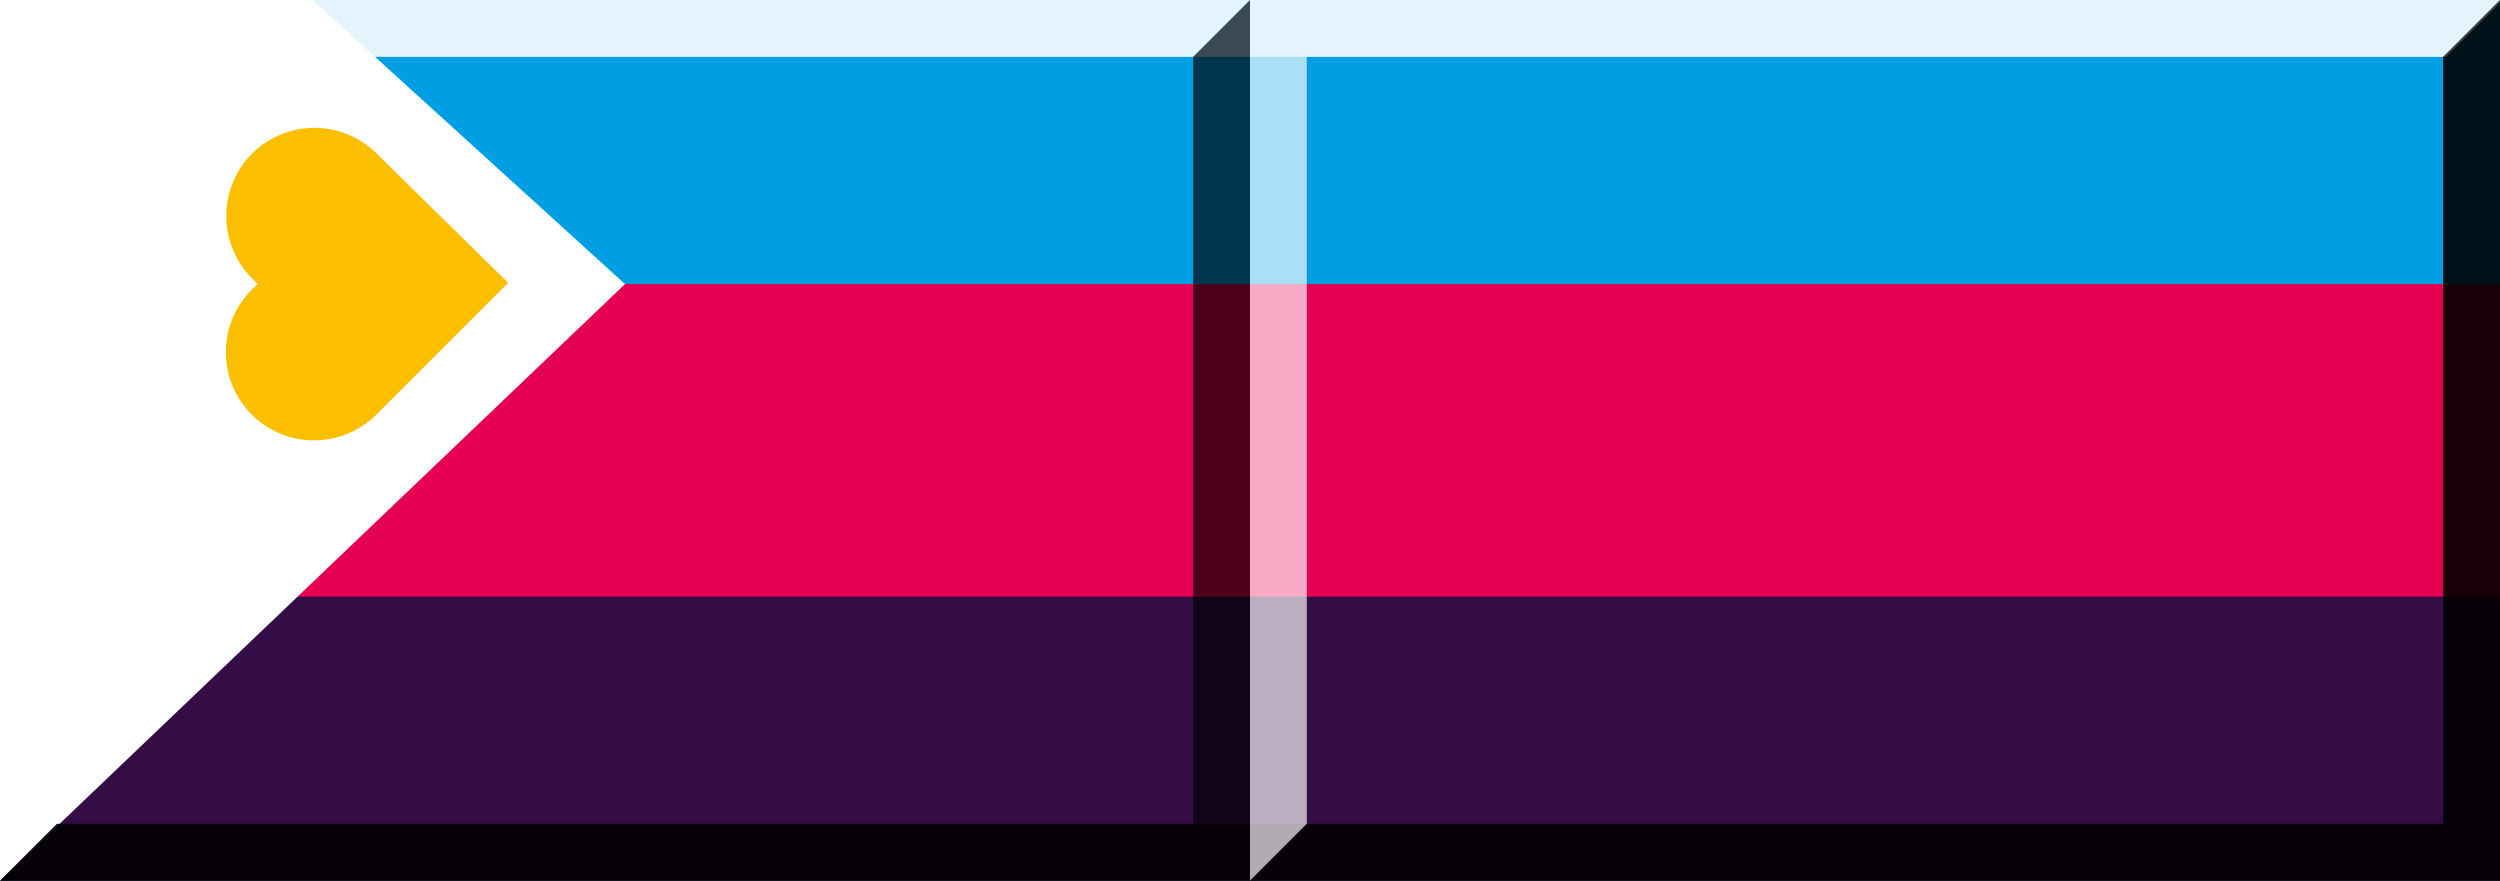 <?xml version="1.0" encoding="UTF-8"?>
<svg width="88" height="31" version="1.1" viewBox="0 0 88 31" xml:space="preserve" xmlns="http://www.w3.org/2000/svg">
  <g id="flags" stroke-width=".01">
    <g id="trans">
      <path id="trans-5" d="m0 0h88v31h-88z" fill="#5bcefa"/>
      <path id="trans-4" d="m0 0h88v25h-88z" fill="#f5a9b8"/>
      <path id="trans-3" d="m0 0h88v19h-88z" fill="#fff"/>
      <path id="trans-2" d="m0 0h88v12h-88z" fill="#f5a9b8"/>
      <path id="trans-1" d="m0 0h88v6h-88z" fill="#5bcefa"/>
    </g>
    <g id="lesbi">
      <path id="lesbi-5" d="m0 0h88v31h-88z" fill="#a20160"/>
      <path id="lesbi-4" d="m0 0h88v25h-88z" fill="#d161a2"/>
      <path id="lesbi-3" d="m0 0h88v19h-88z" fill="#fff"/>
      <path id="lesbi-2" d="m0 0h88v12h-88z" fill="#fd9855"/>
      <path id="lesbi-1" d="m0 0h88v6h-88z" fill="#d62e02"/>
    </g>
    <g id="enby">
      <path id="enby-4" d="m0 0h88v31h-88z" fill="#000"/>
      <path id="enby-3" d="m0 0h88v23h-88z" fill="#9d59d2"/>
      <path id="enby-2" d="m0 0h88v16h-88z" fill="#fff"/>
      <path id="enby-1" d="m0 0h88v8h-88z" fill="#fff430"/>
    </g>
    <g id="bi">
      <path id="bi-3" d="m0 0h88v31h-88z" fill="#0038a8"/>
      <path id="bi-2" d="m0 0h88v19h-88z" fill="#9b4f96"/>
      <path id="bi-1" d="m0 0h88v12h-88z" fill="#d60270"/>
    </g>
    <g id="rainbow">
      <path id="rainbow-6" d="m0 0h88v31h-88z" fill="#770088"/>
      <path id="rainbow-5" d="m0 0h88v25h-88z" fill="#004cff"/>
      <path id="rainbow-4" d="m0 0h88v20h-88z" fill="#028121"/>
      <path id="rainbow-3" d="m0 0h88v15h-88z" fill="#ffee00"/>
      <path id="rainbow-2" d="m0 0h88v10h-88z" fill="#ff8d00"/>
      <path id="rainbow-1" d="m0 0h88v5h-88z" fill="#e50000"/>
    </g>
    <g id="lesbi-7">
      <path id="lesbi-7-7" d="m0 0h88v31h-88z" fill="#a30262"/>
      <path id="lesbi-7-6" d="m0 0h88v27h-88z" fill="#b55690"/>
      <path id="lesbi-7-5" d="m0 0h88v22h-88z" fill="#d162a4"/>
      <path id="lesbi-7-4" d="m0 0h88v18h-88z" fill="#fff"/>
      <path id="lesbi-7-3" d="m0 0h88v13h-88z" fill="#ff9a56"/>
      <path id="lesbi-7-2" d="m0 0h88v9h-88z" fill="#ef7627"/>
      <path id="lesbi-7-1" d="m0 0h88v4h-88z" fill="#d52d00"/>
    </g>
    <g id="gay">
      <path id="gay-5" d="m0 0h88v31h-88z" fill="#3d1a78"/>
      <path id="gay-4" d="m0 0h88v25h-88z" fill="#7bade2"/>
      <path id="gay-3" d="m0 0h88v19h-88z" fill="#fff"/>
      <path id="gay-2" d="m0 0h88v12h-88z" fill="#98e8c1"/>
      <path id="gay-1" d="m0 0h88v6h-88z" fill="#078d70"/>
    </g>
    <g id="gay-7">
      <path id="gay-7-1" d="m0 0h88v31h-88z" fill="#3D1A78"/>
      <path id="gay-7-2" d="m0 0h88v27h-88z" fill="#5049CC"/>
      <path id="gay-7-3" d="m0 0h88v22h-88z" fill="#7BADE2"/>
      <path id="gay-7-4" d="m0 0h88v18h-88z" fill="#fff"/>
      <path id="gay-7-5" d="m0 0h88v13h-88z" fill="#98E8C1"/>
      <path id="gay-7-6" d="m0 0h88v9h-88z" fill="#26CEAA"/>
      <path id="gay-7-7" d="m0 0h88v4h-88z" fill="#078D70"/>
    </g>
    <g id="agender">
      <path id="agender-7" d="m0 0h88v31h-88z" fill="#000"/>
      <path id="agender-6" d="m0 0h88v27h-88z" fill="#bababa"/>
      <path id="agender-5" d="m0 0h88v22h-88z" fill="#fff"/>
      <path id="agender-4" d="m0 0h88v18h-88z" fill="#baf484"/>
      <path id="agender-3" d="m0 0h88v13h-88z" fill="#fff"/>
      <path id="agender-2" d="m0 0h88v9h-88z" fill="#bababa"/>
      <path id="agender-1" d="m0 0h88v4h-88z" fill="#000"/>
    </g>
    <g id="fluid">
      <path id="fluid-5" d="m0 0h88v31h-88z" fill="#303cbe"/>
      <path id="fluid-4" d="m0 0h88v25h-88z" fill="#000"/>
      <path id="fluid-3" d="m0 0h88v19h-88z" fill="#bf12d7"/>
      <path id="fluid-2" d="m0 0h88v12h-88z" fill="#fff"/>
      <path id="fluid-1" d="m0 0h88v6h-88z" fill="#fe76a2"/>
    </g>
    <g id="intersex">
      <path id="intersex-2" d="m0 0h88v31h-88z" fill="#ffd800"/>
      <circle id="intersex-1" cx="44" cy="15.5" r="9" fill="none" stroke="#7902aa" stroke-width="3.5"/>
    </g>
    <g id="ace">
      <path id="ace-4" d="m0 0h88v31h-88z" fill="#810081"/>
      <path id="ace-3" d="m0 0h88v23h-88z" fill="#fff"/>
      <path id="ace-2" d="m0 0h88v16h-88z" fill="#a4a4a4"/>
      <path id="ace-1" d="m0 0h88v8h-88z" fill="#000"/>
    </g>
    <g id="aro">
      <path id="aro-5" d="m0 0h88v31h-88z" fill="#000"/>
      <path id="aro-4" d="m0 0h88v25h-88z" fill="#ababab"/>
      <path id="aro-3" d="m0 0h88v19h-88z" fill="#fff"/>
      <path id="aro-2" d="m0 0h88v12h-88z" fill="#a8d47a"/>
      <path id="aro-1" d="m0 0h88v6h-88z" fill="#3ba740"/>
    </g>
    <g id="neptunic">
      <path id="neptunic-6" d="m0 0h88v31h-88z" fill="#9799EF"/>
      <path id="neptunic-5" d="m0 0h88v25h-88z" fill="#99B0EA"/>
      <path id="neptunic-4" d="m0 0h88v20h-88z" fill="#A1E6EF"/>
      <path id="neptunic-3" d="m0 0h88v15h-88z" fill="#74E9D4"/>
      <path id="neptunic-2" d="m0 0h88v10h-88z" fill="#3AD5C8"/>
      <path id="neptunic-1" d="m0 0h88v5h-88z" fill="#039BBA"/>
    </g>
    <g id="pan">
      <path id="pan-3" d="m0 0h88v31h-88z" fill="#1ab3ff"/>
      <path id="pan-2" d="m0 0h88v21h-88z" fill="#ffd700"/>
      <path id="pan-1" d="m0 0h88v10h-88z" fill="#ff1c8d"/>
    </g>
    <g id="genderqueer">
      <path id="genderqueer-3" d="m0 0h88v31h-88z" fill="#49821e"/>
      <path id="genderqueer-2" d="m0 0h88v21h-88z" fill="#fff"/>
      <path id="genderqueer-1" d="m0 0h88v10h-88z" fill="#b57fdd"/>
    </g>
    <g id="poly">
      <path id="poly-3" d="m0 0h88v31h-88z" fill="#340c46"/>
      <path id="poly-2" d="m0 0h88v21h-88z" fill="#e50051"/>
      <path id="poly-1" d="m0 0h88v10h-88z" fill="#009fe3"/>
      <path id="poly-quad" d="m0 0h11l11 10-22 21z" fill="#fff"/>
      <path id="poly-heart" d="m8.872 5.409c-1.212 1.212-1.212 3.179 0 4.391l0.194 0.194s-0.207 0.207-0.207 0.207c-1.212 1.212-1.212 3.179 0 4.391 1.212 1.212 3.179 1.212 4.391 0l0.207-0.207 4.391-4.391 0.04-0.04-4.419-4.34-0.012-0.011-0.194-0.194c-1.212-1.212-3.179-1.212-4.391 0z" fill="#fcbf00"/>
    </g>
  </g>
  <g id="clips" display="none">
    <rect id="half" width="44" height="31"/>
    <path id="75-degree" d="m0 0h53.7l-19.4 31h-34.3z"/>
    <path id="45-degree" d="m0 0h72.5l-57 31h-15.5z"/>
    <path id="diagonal" d="m88 0-88 31v-31z"/>
    <rect id="bottom-half" width="88" height="16"/>
    <path id="heart" d="m55.943 4.973c-3.153-3.153-8.268-3.153-11.422-4.5e-6l-0.504 0.504-0.537-0.537c-3.153-3.153-8.268-3.153-11.422-4.5e-6 -3.153 3.153-3.153 8.268-2e-6 11.422l0.537 0.537 11.422 11.422 0.104 0.104 11.288-11.495 0.029-0.03 0.504-0.504c3.153-3.153 3.153-8.268 1.9e-5 -11.422z"/>
    <path id="triangle" d="M 44,15.5 0,31 V 0 Z"/>
  </g>
  <g id="overlays">
    <g id="outset">
      <path id="outset-2" d="m0 6e-8h2v29l-2 2zm0 0h88l-2 2h-86z" fill="#fff" fill-opacity=".667"/>
      <path id="outset-1" d="m86 2 2-2v31h-2zm-84 27h86v2h-88z" fill="#000" fill-opacity=".667"/>
    </g>
    <g id="outset-double">
      <path id="outset-double-4" d="m0 6e-8h2v29l-2 2zm0 0 44-6e-8 -2 2-42 1e-7z" fill="#fff" fill-opacity=".667"/>
      <path id="outset-double-3" d="m44 0h2v29l-2 2zm0 0 44.1-1e-7 -2 2-42 1e-7z" fill="#fff" fill-opacity=".667"/>
      <path id="outset-double-2" d="m86 2 2-2v31h-2zm-40 27h42v2h-44z" fill-opacity=".667"/>
      <path id="outset-double-1" d="m42 2 2-2v31h-2zm-40 27h42v2h-44z" fill-opacity=".667"/>
    </g>
  </g>
</svg>
